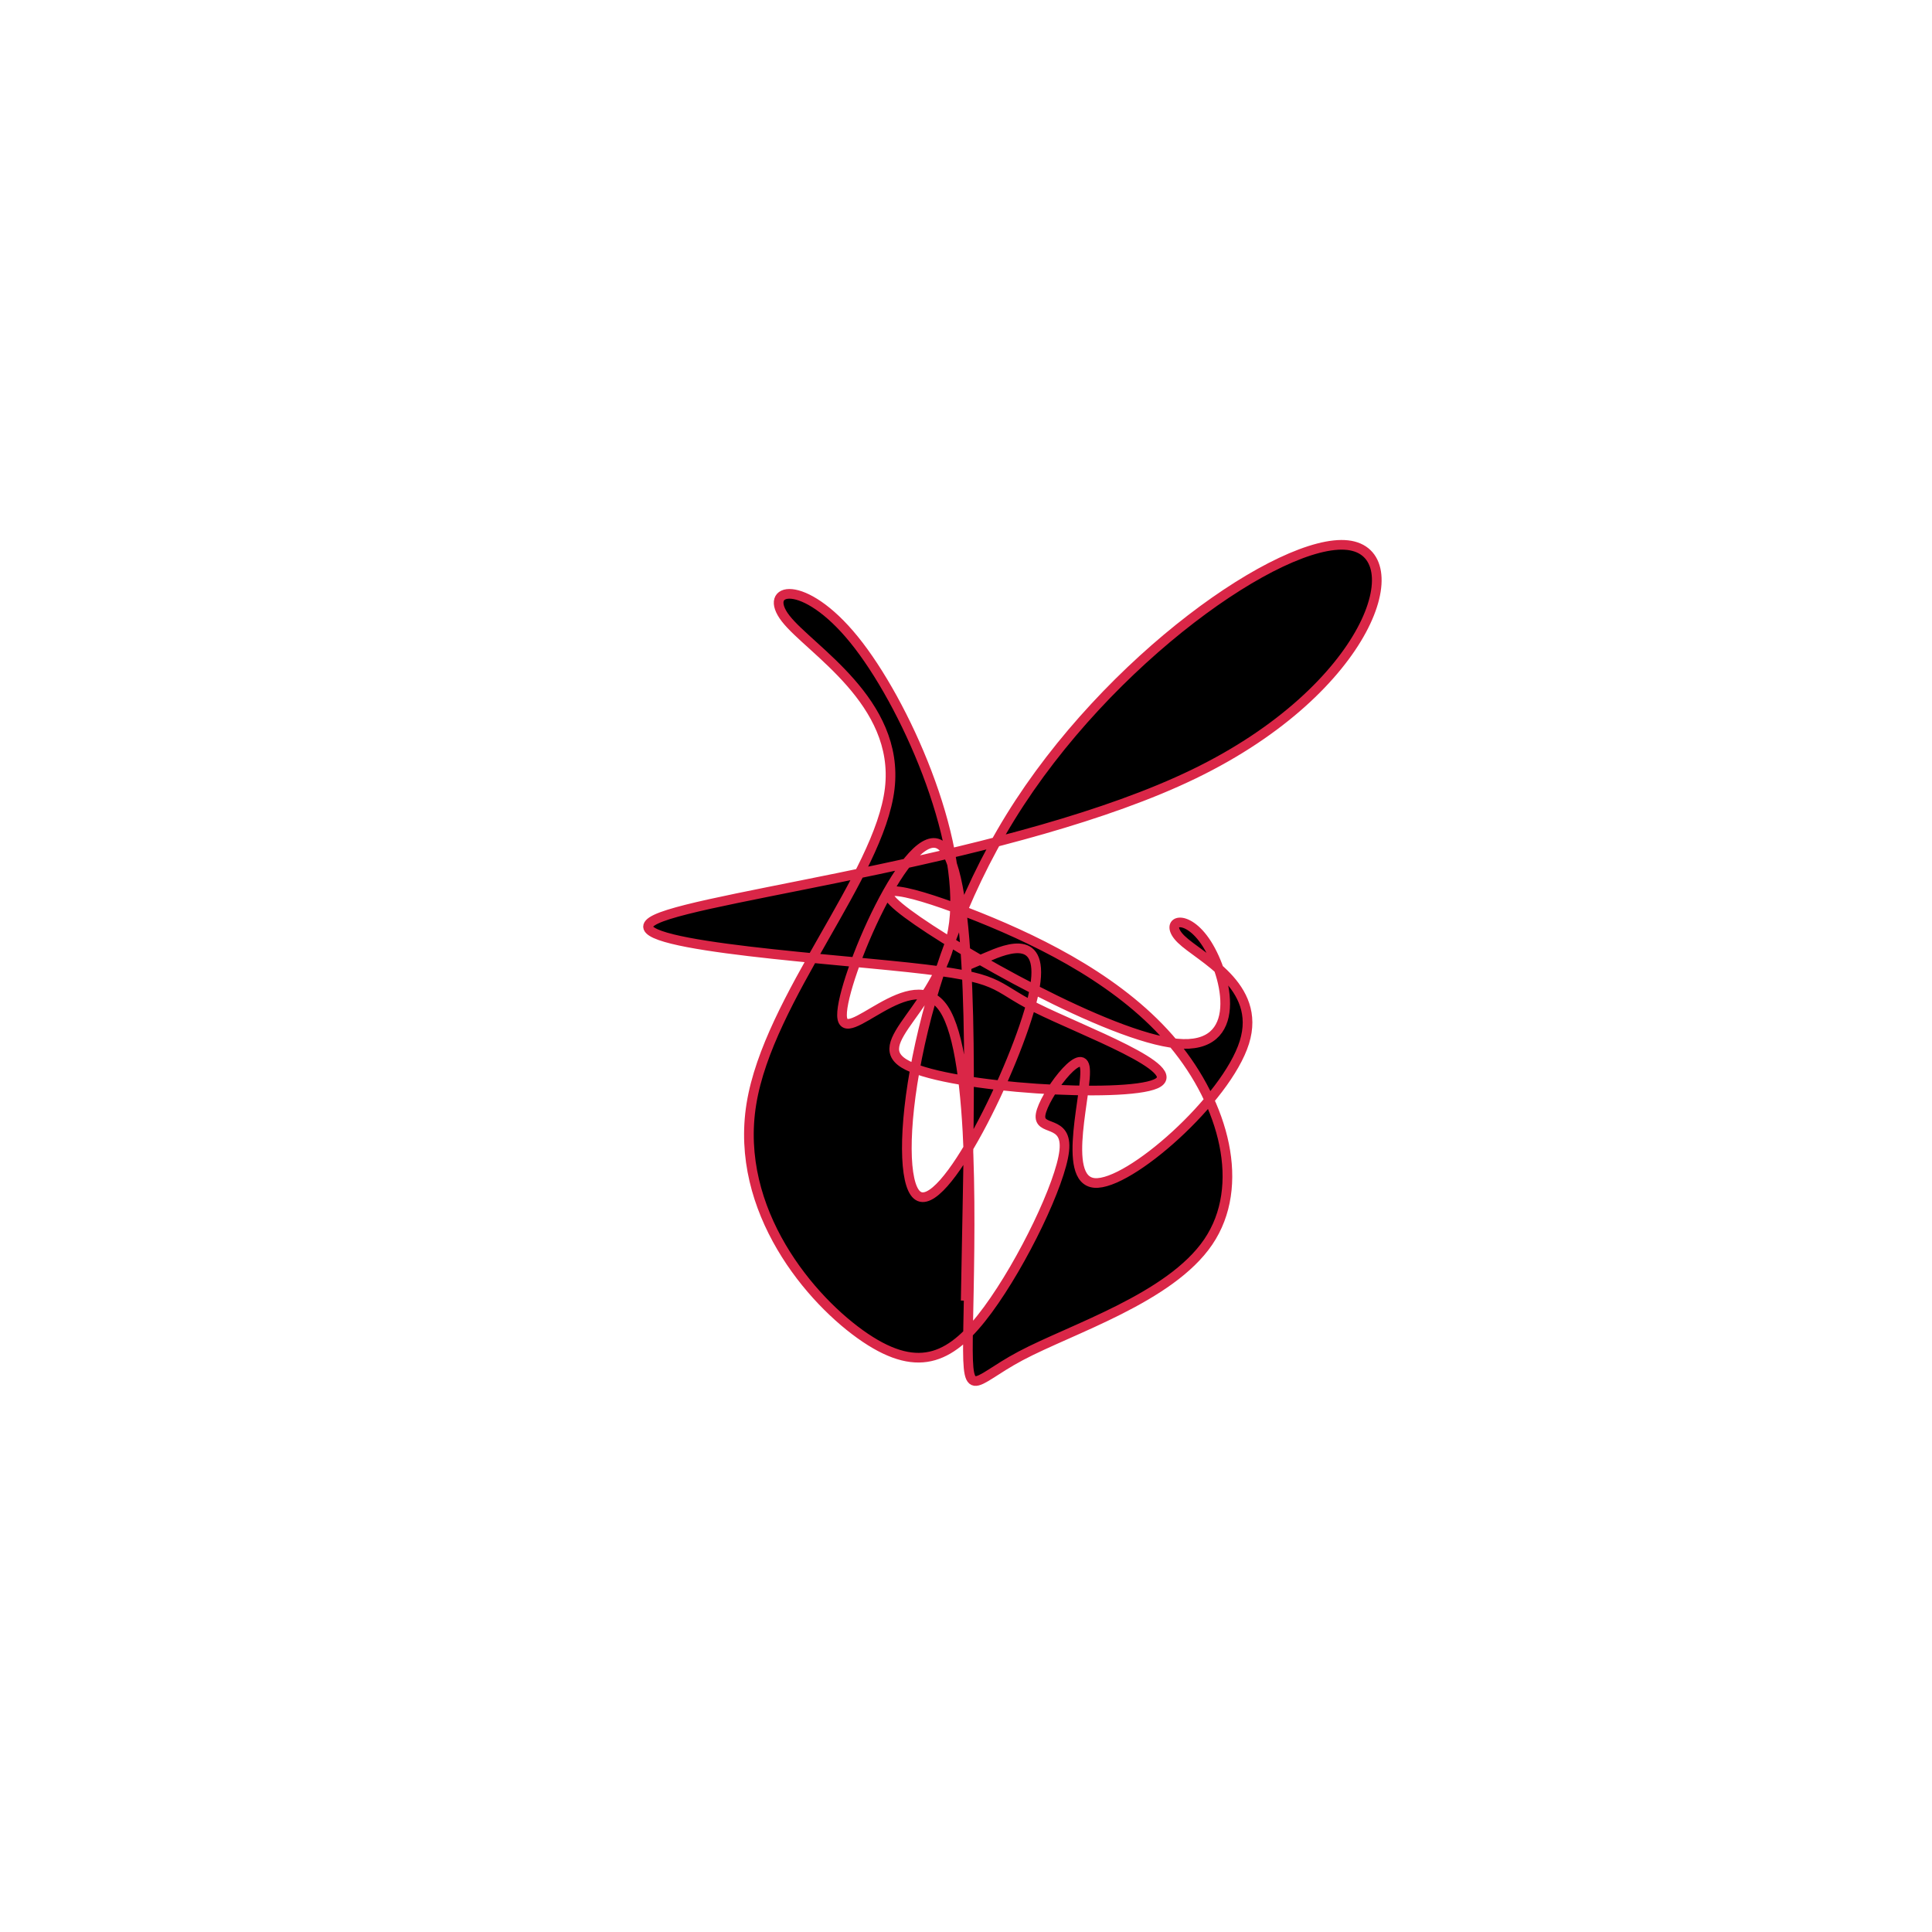 <?xml version="1.0" encoding="UTF-8" standalone="no"?>
<svg
   xmlns:dc="http://purl.org/dc/elements/1.1/"
   xmlns:cc="http://creativecommons.org/ns#"
   xmlns:rdf="http://www.w3.org/1999/02/22-rdf-syntax-ns#"
   xmlns:svg="http://www.w3.org/2000/svg"
   xmlns="http://www.w3.org/2000/svg"
   version="1.1"
   id="svg2"
   height="300"
   width="300"
   preserveAspectRatio="xMidYMid"
   viewBox="0 0 300 300">
  <defs
     id="defs25" />
  <filter
     y="-50%"
     x="-50%"
     height="500"
     width="300"
     id="ydlnu">
    <feFlood
       id="feFlood5"
       result="element"
       flood-color="#da2647" />
    <feTurbulence
       id="feTurbulence7"
       result="element_1"
       seed="75"
       numOctaves="8"
       type="fractalNoise"
       baseFrequency="0.02" />
    <feGaussianBlur
       id="feGaussianBlur9"
       result="element_2"
       in="SourceAlpha"
       stdDeviation="4" />
    <feDisplacementMap
       id="feDisplacementMap11"
       result="element_3"
       in2="element_1"
       in="element_2"
       scale="100" />
    <feComposite
       id="feComposite13"
       result="element_4"
       in2="element_3"
       in="element"
       operator="in" />
    <feMerge
       id="feMerge15">
      <feMergeNode
         id="feMergeNode17"
         in="element_4" />
    </feMerge>
  </filter>
  <g
     id="g19"
     transform="translate(150,150) scale(1.5)">
    <path
       id="path21"
       style="filter: url(#ydlnu); stroke: rgb(218, 38, 71);"
       d="M0,0L2.141,-0.913C4.282,-1.825,8.565,-3.651,6.899,3.308C5.234,10.266,-2.379,26.007,-5.073,23.707C-7.767,21.407,-5.541,1.065,4.58,-15.37C14.701,-31.805,32.717,-44.333,39.51,-43.567C46.303,-42.801,41.872,-28.74,23.608,-19.884C5.343,-11.028,-26.756,-7.376,-32.08,-4.851C-37.403,-2.326,-15.95,-0.928,-5.972,0.141C4.005,1.21,2.507,1.951,7.251,4.329C11.995,6.706,22.981,10.719,19.641,12.203C16.3,13.687,-1.367,12.642,-6.027,10.308C-10.686,7.975,-2.337,4.353,-1.249,-4.467C-0.16,-13.288,-6.332,-27.307,-11.585,-33.783C-16.837,-40.26,-21.17,-39.193,-18.668,-35.971C-16.165,-32.748,-6.828,-27.369,-7.897,-18.359C-8.966,-9.349,-20.442,3.291,-22.219,14.299C-23.996,25.307,-16.074,34.683,-10.419,38.489C-4.764,42.296,-1.375,40.533,2.265,35.583C5.905,30.632,9.797,22.495,10.17,19.141C10.543,15.786,7.397,17.216,7.73,15.336C8.063,13.455,11.875,8.265,12.294,10.442C12.713,12.618,9.739,22.16,13.304,22.458C16.868,22.755,26.971,13.808,28.816,7.907C30.66,2.006,24.246,-0.85,22.278,-2.763C20.31,-4.677,22.788,-5.648,24.925,-2.304C27.062,1.039,28.858,8.697,21.847,8.029C14.837,7.362,-0.98,-1.632,-6.076,-5.429C-11.173,-9.225,-5.548,-7.824,1.317,-5.072C8.182,-2.32,16.287,1.784,21.497,8.054C26.708,14.324,29.023,22.758,25.074,28.57C21.125,34.381,10.912,37.568,5.649,40.364C0.385,43.16,0.071,45.564,0.225,37.134C0.38,28.703,1.002,9.437,-2.285,4.454C-5.572,-0.529,-12.767,8.771,-12.835,5.105C-12.902,1.438,-5.843,-15.195,-2.521,-12.433C0.801,-9.671,0.385,12.486,0.176,23.564L-0.032,34.643" />
  </g>
</svg>
